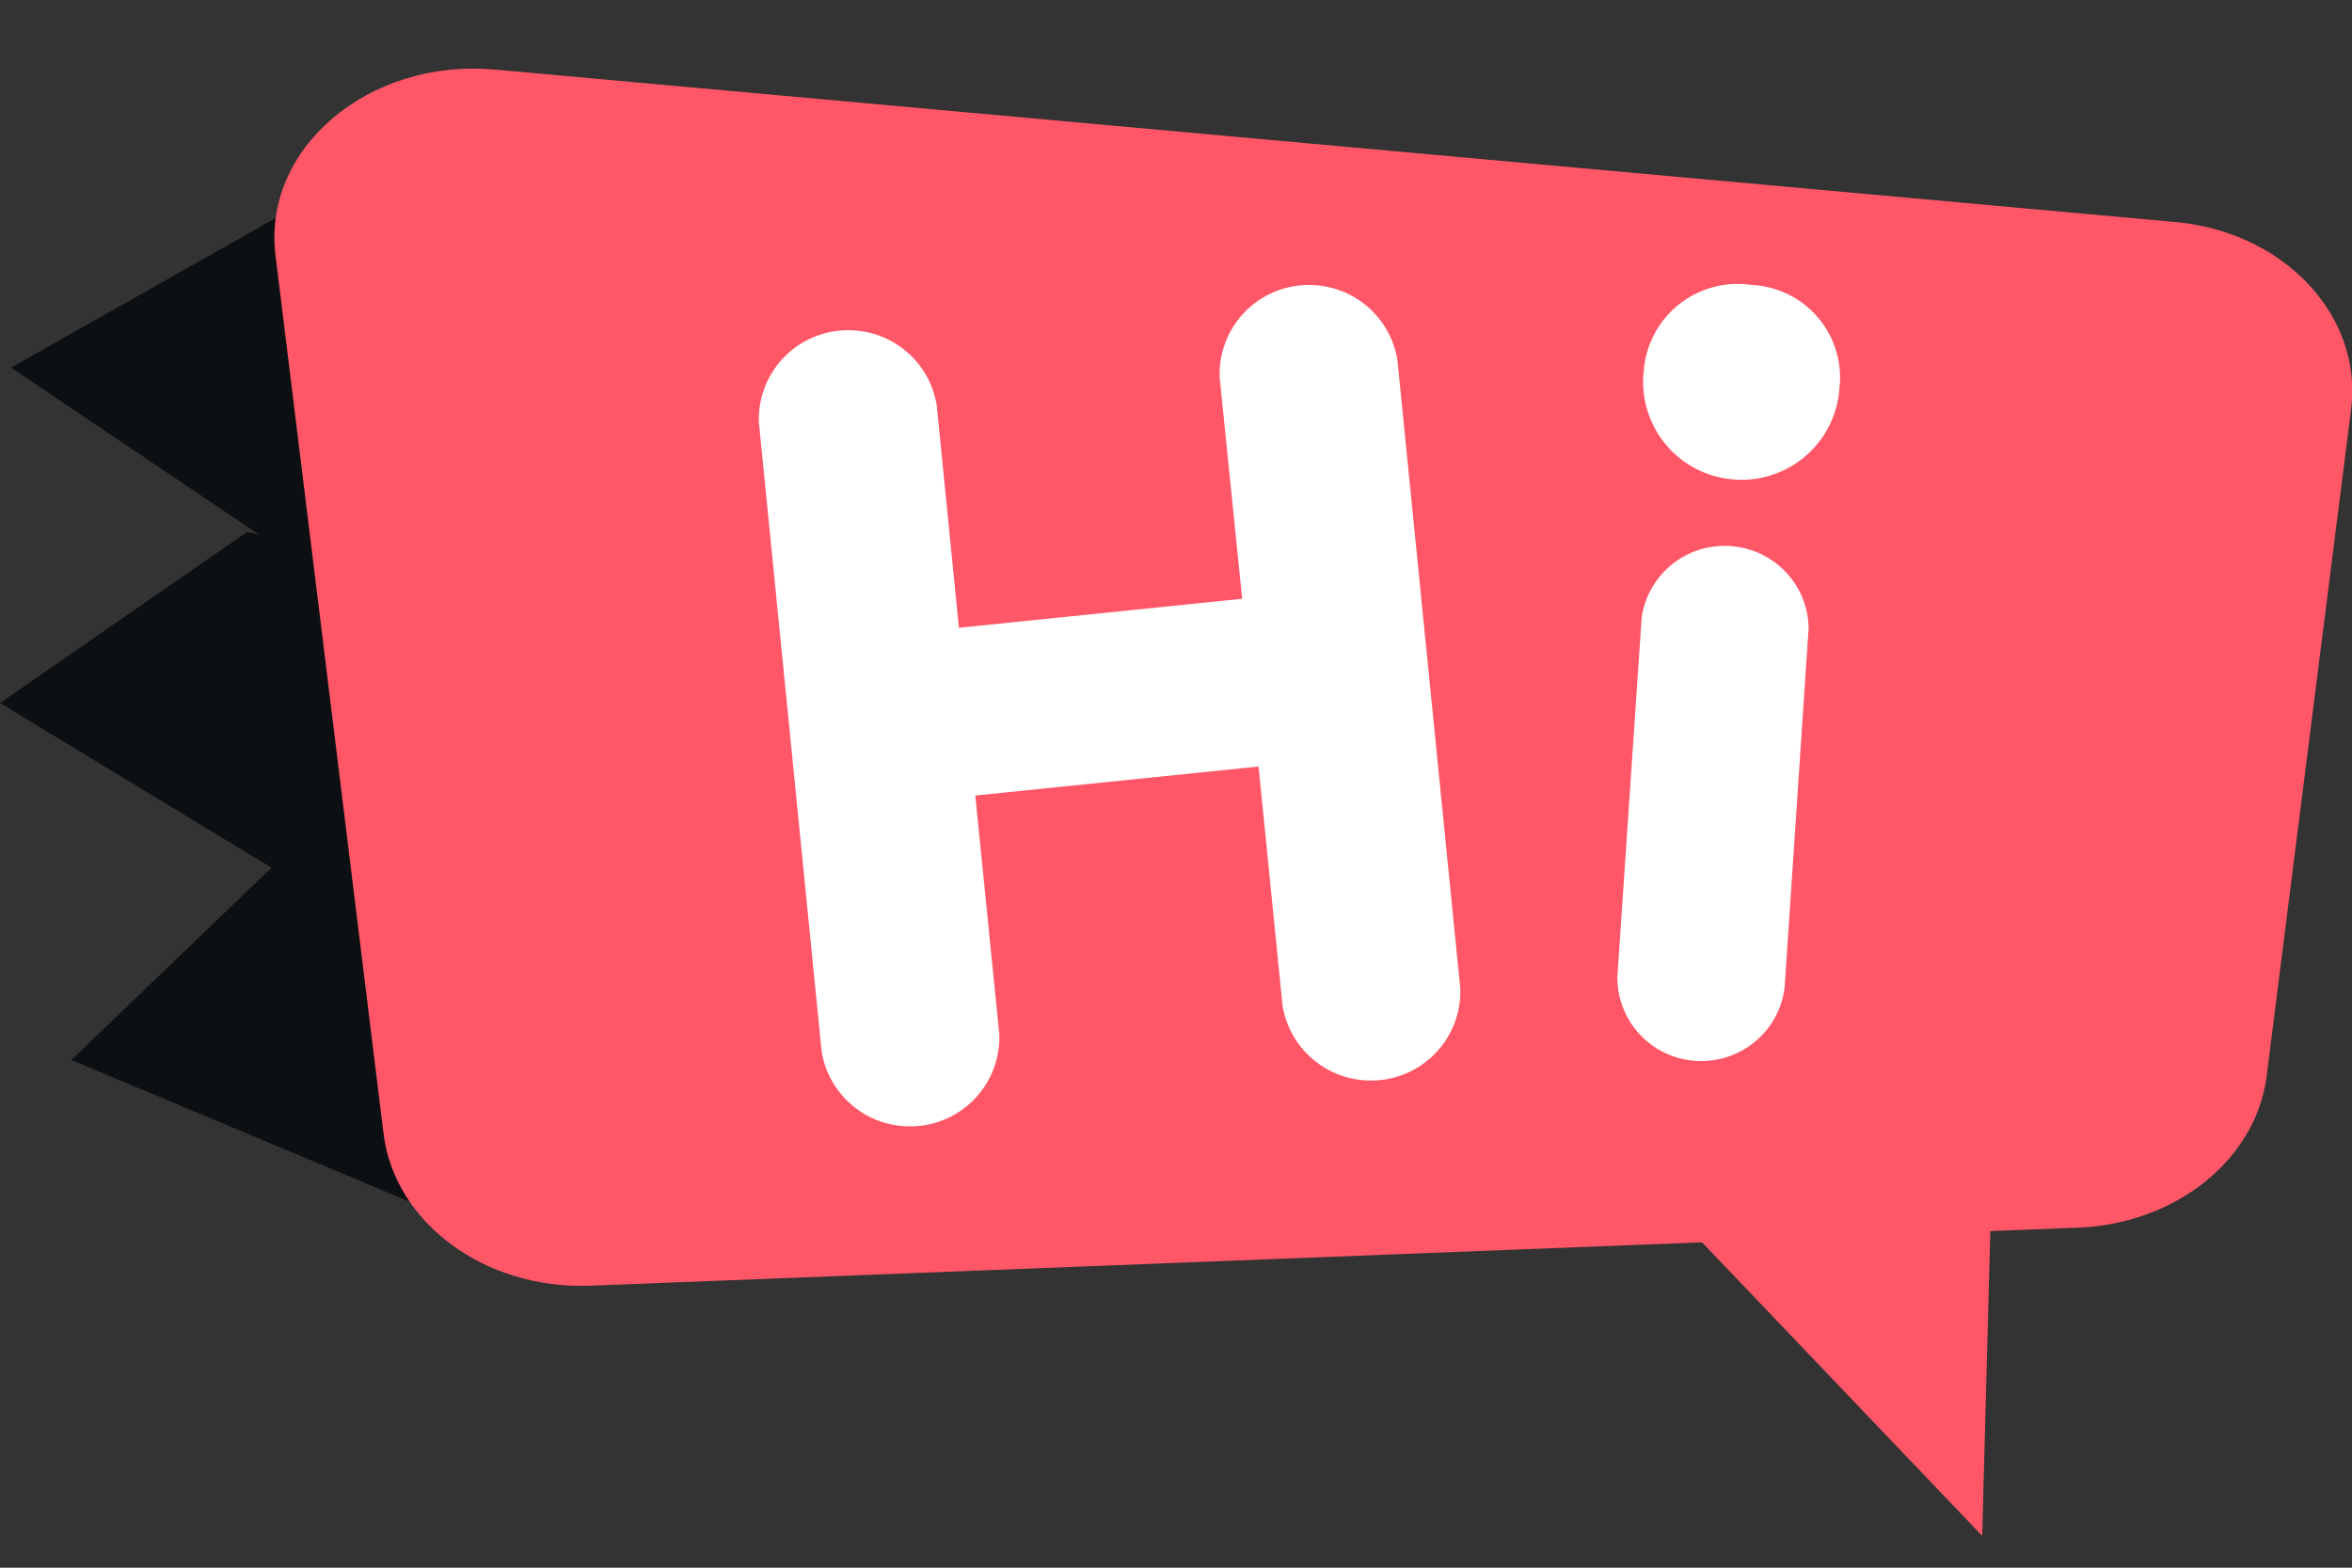 <svg width="30" height="20" viewBox="0 0 30 20" xmlns="http://www.w3.org/2000/svg" xmlns:xlink="http://www.w3.org/1999/xlink"><rect x="0" y="0" width="30" height="20" fill="#333333" stroke="none"/><title>eng_lang</title><desc>Created using Figma</desc><use xlink:href="#a" transform="translate(0 6.789)" fill="#0D1013"/><use xlink:href="#b" transform="translate(.14 1.684)" fill="#0D1013"/><use xlink:href="#c" transform="translate(.91 10.053)" fill="#0D1013"/><use xlink:href="#d" transform="translate(3.5 .875)" fill="#FF5767"/><use xlink:href="#e" transform="translate(21.39 11.649)" fill="#FF5767"/><use xlink:href="#f" transform="translate(9.68 3.636)" fill="#FFF"/><use xlink:href="#g" transform="translate(20.63 3.623)" fill="#FFF"/><defs><path id="a" fill-rule="evenodd" d="M0 2.18l4.485 2.721L7.315.79 3.147 0 0 2.18z"/><path id="b" fill-rule="evenodd" d="M0 3.006l3.915 2.636L7.14.96 5.32 0 0 3.006z"/><path id="c" fill-rule="evenodd" d="M6.122 6.034L0 3.47 3.61 0l3.728 2.292-1.216 3.742z"/><path id="d" fill-rule="evenodd" d="M2.805.012l21.424 1.944c1.398.118 2.408 1.192 2.26 2.384l-1.078 8.514c-.135 1.063-1.156 1.885-2.409 1.933l-18.963.74c-1.346.056-2.506-.796-2.647-1.94L.016 2.398c-.18-1.37 1.178-2.53 2.789-2.385z"/><path id="e" fill-rule="evenodd" d="M3.893 7.945L0 3.865 4.105 0l-.212 7.945z"/><path id="f" fill-rule="evenodd" d="M5.877 1.178A1.136 1.136 0 0 1 6.972.001a1.14 1.14 0 0 1 1.172.955l.802 8.015a1.136 1.136 0 0 1-1.095 1.177 1.14 1.14 0 0 1-1.172-.955l-.306-3.05-3.613.37.306 3.043a1.136 1.136 0 0 1-1.095 1.177A1.14 1.14 0 0 1 .8 9.778L0 1.756A1.136 1.136 0 0 1 1.096.578a1.14 1.14 0 0 1 1.172.956l.283 2.839 3.613-.37-.287-2.825z"/><path id="g" fill-rule="evenodd" d="M2.834 1.29a1.25 1.25 0 0 1-1.289 1.207 1.248 1.248 0 0 1-1.21-1.374A1.201 1.201 0 0 1 1.709.012a1.184 1.184 0 0 1 1.13 1.237l-.004.051v-.01zM.31 4.25a1.07 1.07 0 0 1 1.212-.898c.522.075.91.516.917 1.04l-.306 4.582c-.07.583-.6 1-1.188.932A1.065 1.065 0 0 1 0 8.834L.31 4.25z"/></defs></svg>